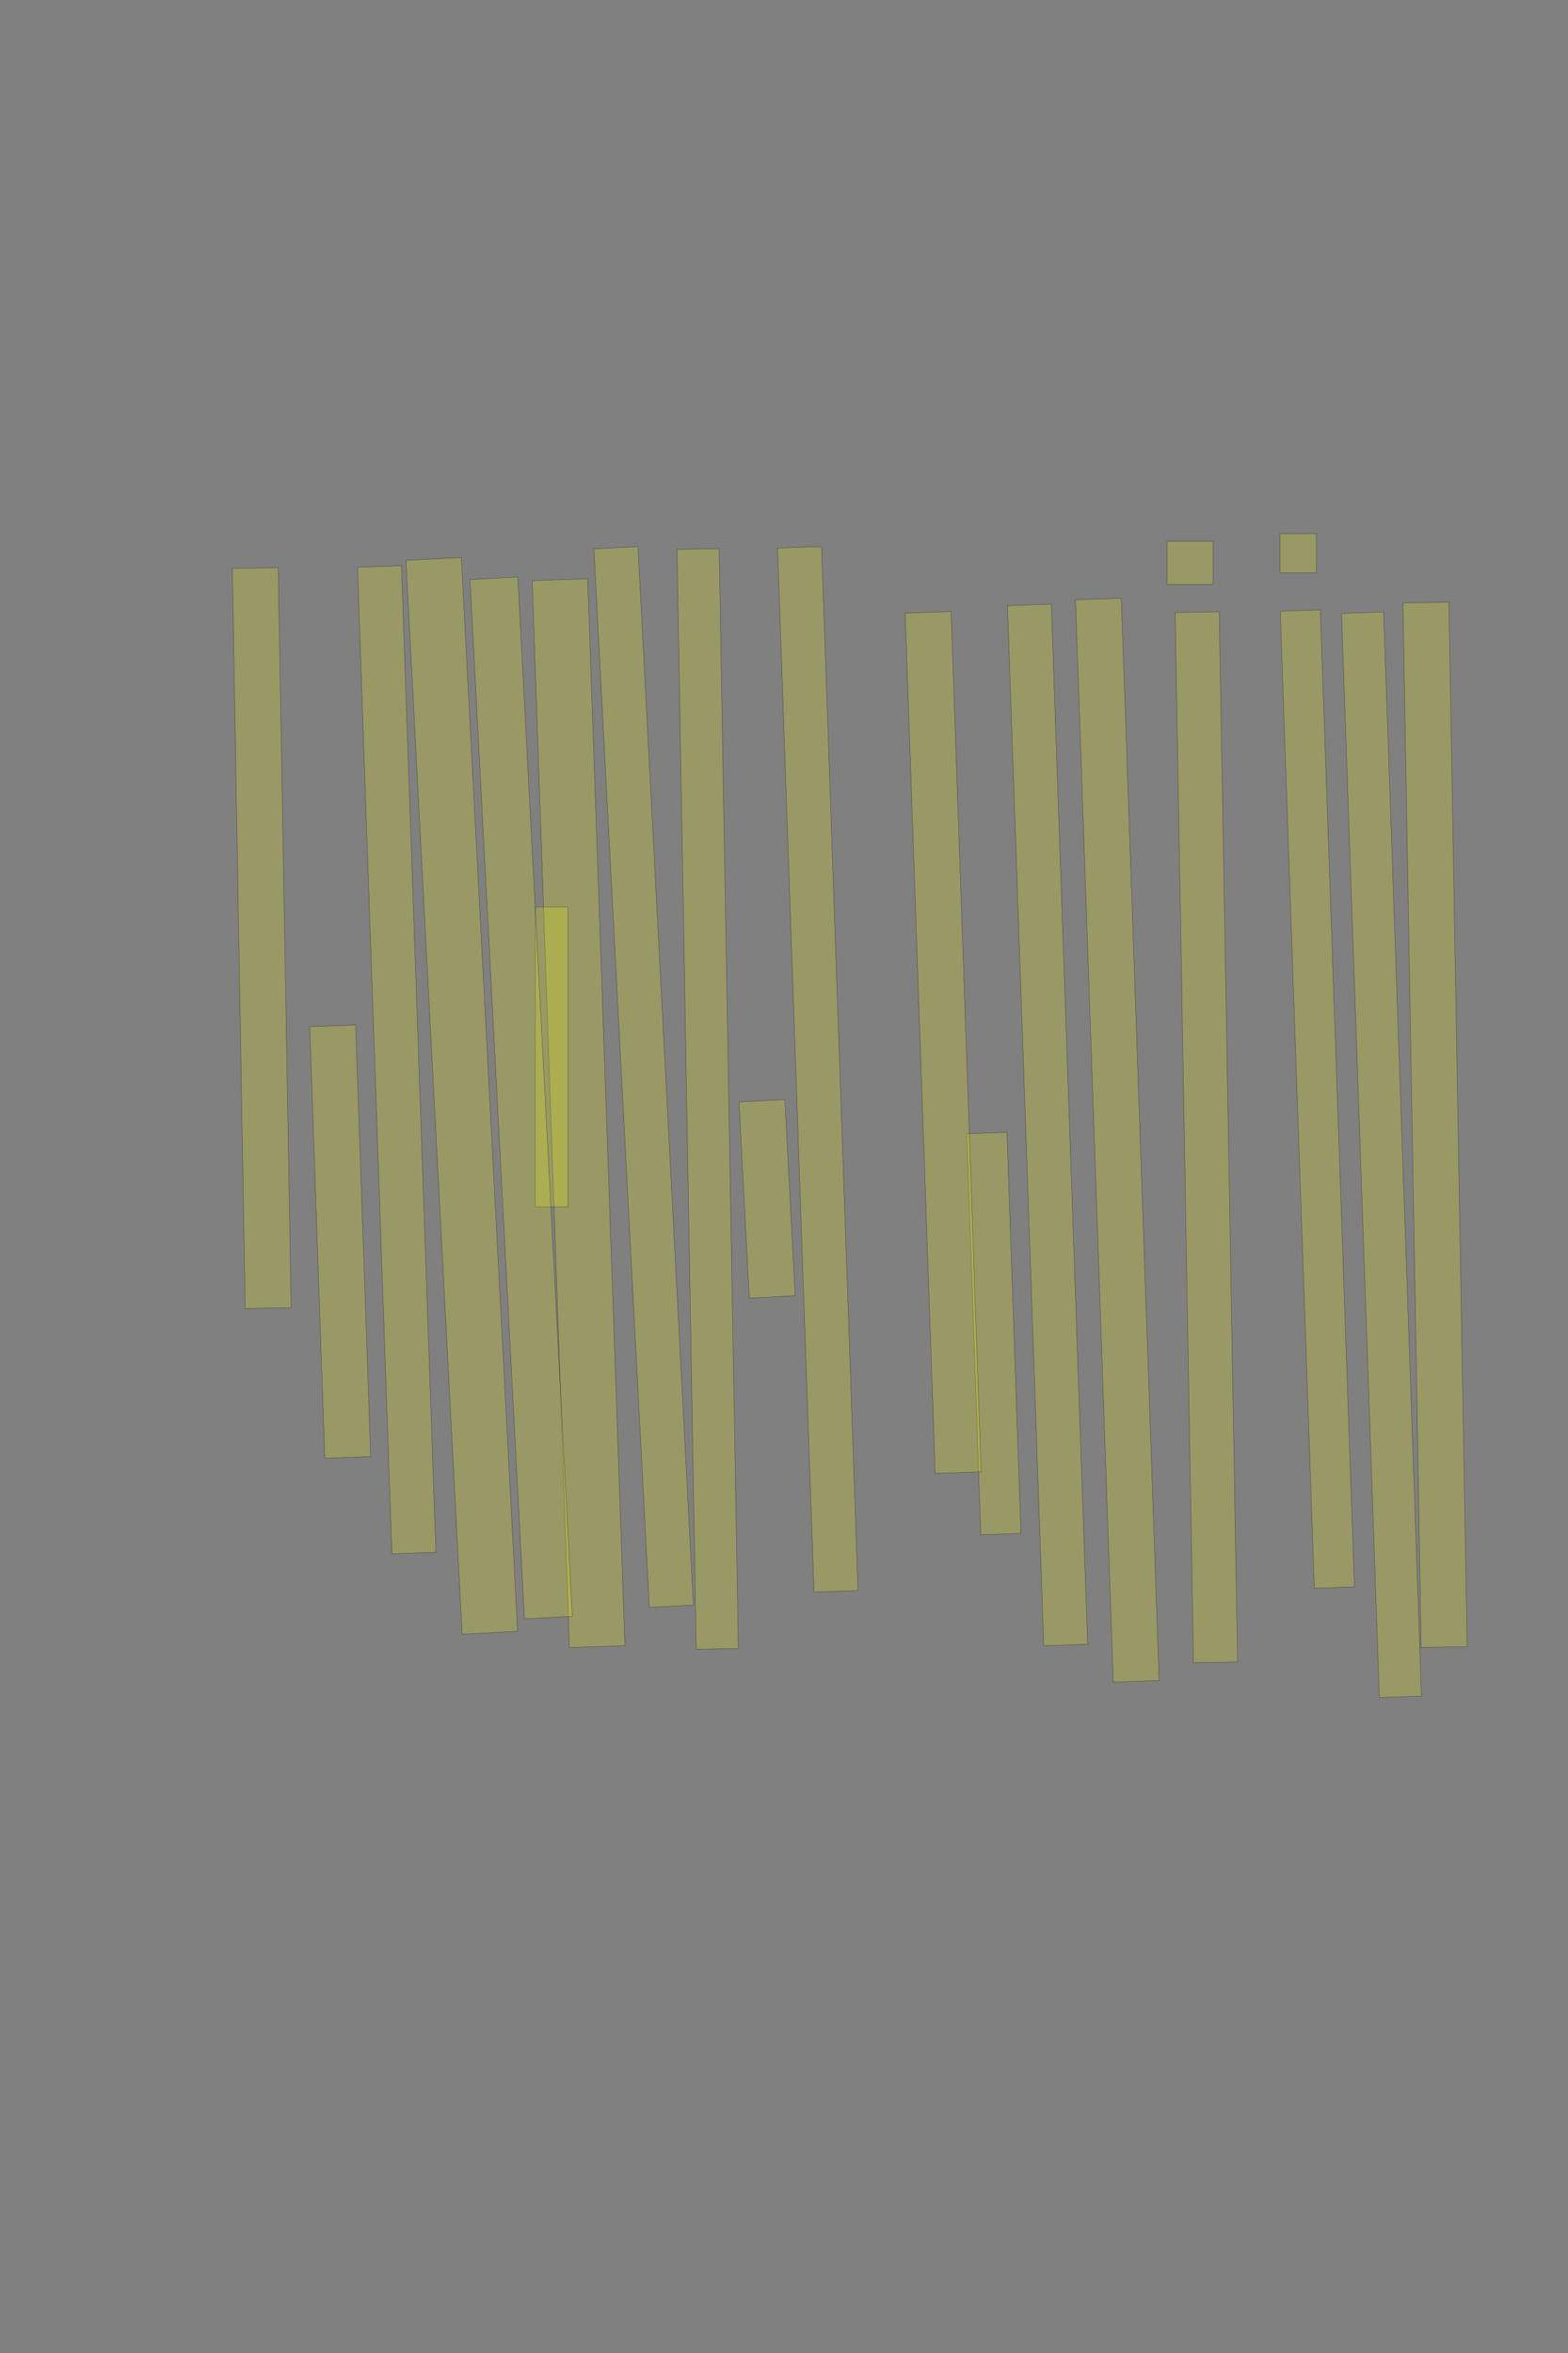 <?xml version="1.0" encoding="UTF-8" standalone="no"?><svg xmlns="http://www.w3.org/2000/svg" xmlns:xlink="http://www.w3.org/1999/xlink" height="6144" width="4096">
 <rect width="100%" height="100%" fill="#808080" stroke="none"/>
 <g>
  <title>Layer 1</title>
  <rect class=" imageannotationLine imageannotationLinked" fill="#FFFF00" fill-opacity="0.2" height="120" id="svg_2" stroke="#000000" stroke-opacity="0.5" transform="rotate(89, 3748.75, 2937.02)" width="2727.693" x="2384.904" xlink:href="#la" y="2877.023"/>
  <rect class=" imageannotationLine imageannotationLinked" fill="#FFFF00" fill-opacity="0.2" height="110.006" id="svg_4" stroke="#000000" stroke-opacity="0.5" transform="rotate(88, 3608.77, 3015.22)" width="2832.693" x="2192.43" xlink:href="#lb" y="2960.213"/>
  <rect class=" imageannotationLine imageannotationLinked" fill="#FFFF00" fill-opacity="0.2" height="104.835" id="svg_6" stroke="#000000" stroke-opacity="0.5" transform="rotate(88, 3441.17, 2869.79)" width="2552.692" x="2164.827" xlink:href="#Was" y="2817.371"/>
  <rect class=" imageannotationLine imageannotationLinked" fill="#FFFF00" fill-opacity="0.2" height="115.175" id="svg_8" stroke="#000000" stroke-opacity="0.5" transform="rotate(89, 3151.34, 2969.57)" width="2742.692" x="1779.992" xlink:href="#Seyd" y="2911.978"/>
  <rect class=" imageannotationLine imageannotationLinked" fill="#FFFF00" fill-opacity="0.2" height="119.825" id="svg_10" stroke="#000000" stroke-opacity="0.5" transform="rotate(88, 2918.66, 2977.03)" width="2827.693" x="1504.817" xlink:href="#lc" y="2917.114"/>
  <rect class=" imageannotationLine imageannotationLinked" fill="#FFFF00" fill-opacity="0.2" height="114.654" id="svg_12" stroke="#000000" stroke-opacity="0.5" transform="rotate(88, 2736.44, 2937.45)" width="2717.693" x="1377.595" xlink:href="#ld" y="2880.125"/>
  <rect class=" imageannotationLine imageannotationLinked" fill="#FFFF00" fill-opacity="0.2" height="105.003" id="svg_14" stroke="#000000" stroke-opacity="0.5" transform="rotate(88, 2596.26, 3482.11)" width="1047.692" x="2072.408" xlink:href="#le" y="3429.61"/>
  <rect class=" imageannotationLine imageannotationLinked" fill="#FFFF00" fill-opacity="0.2" height="120" id="svg_16" stroke="#000000" stroke-opacity="0.5" transform="rotate(88, 2463.75, 2722.02)" width="2247.692" x="1339.905" xlink:href="#lf" y="2662.023"/>
  <rect class=" imageannotationLine imageannotationLinked" fill="#FFFF00" fill-opacity="0.2" height="115.003" id="svg_18" stroke="#000000" stroke-opacity="0.5" transform="rotate(88, 2136.26, 2792.11)" width="2727.693" x="772.408" xlink:href="#lg" y="2734.609"/>
  <rect class=" imageannotationLine imageannotationLinked" fill="#FFFF00" fill-opacity="0.2" height="120.041" id="svg_20" stroke="#000000" stroke-opacity="0.5" transform="rotate(87, 2003.79, 3130.31)" width="512.692" x="1747.447" xlink:href="#lh" y="3070.287"/>
  <rect class=" imageannotationLine imageannotationLinked" fill="#FFFF00" fill-opacity="0.2" height="110.089" id="svg_22" stroke="#000000" stroke-opacity="0.5" transform="rotate(89, 1848.71, 2869.44)" width="2872.693" x="412.359" xlink:href="#li" y="2814.393"/>
  <rect class=" imageannotationLine imageannotationLinked" fill="#FFFF00" fill-opacity="0.2" height="115.269" id="svg_24" stroke="#000000" stroke-opacity="0.5" transform="rotate(87, 1681.39, 2812.15)" width="2767.693" x="297.542" xlink:href="#lj" y="2754.513"/>
  <rect class=" imageannotationLine imageannotationLinked" fill="#FFFF00" fill-opacity="0.2" height="145.159" id="svg_26" stroke="#000000" stroke-opacity="0.5" transform="rotate(88, 1511.32, 2906.58)" width="2787.693" x="117.477" xlink:href="#lk" y="2834.005"/>
  <rect class=" imageannotationLine imageannotationLinked" fill="#FFFF00" fill-opacity="0.2" height="85" id="svg_28" stroke="#000000" stroke-opacity="0.5" transform="rotate(90, 1441.25, 2759.52)" width="782.692" x="1049.906" xlink:href="#ll" y="2717.023"/>
  <rect class=" imageannotationLine imageannotationLinked" fill="#FFFF00" fill-opacity="0.2" height="125.255" id="svg_30" stroke="#000000" stroke-opacity="0.5" transform="rotate(87, 1361.38, 2866.89)" width="2717.693" x="2.528" xlink:href="#lm" y="2804.259"/>
  <rect class=" imageannotationLine imageannotationLinked" fill="#FFFF00" fill-opacity="0.2" height="144.966" id="svg_32" stroke="#000000" stroke-opacity="0.5" transform="rotate(87, 1206.22, 2861.37)" width="2807.693" x="-197.63" xlink:href="#ln" y="2788.887"/>
  <rect class=" imageannotationLine imageannotationLinked" fill="#FFFF00" fill-opacity="0.2" height="115.003" id="svg_34" stroke="#000000" stroke-opacity="0.5" transform="rotate(88, 1036.26, 2767.11)" width="2577.693" x="-252.592" xlink:href="#lo" y="2709.609"/>
  <rect class=" imageannotationLine imageannotationLinked" fill="#FFFF00" fill-opacity="0.2" height="120" id="svg_36" stroke="#000000" stroke-opacity="0.5" transform="rotate(88, 888.752, 3242.02)" width="1127.692" x="324.906" xlink:href="#lp" y="3182.023"/>
  <rect class=" imageannotationLine imageannotationLinked" fill="#FFFF00" fill-opacity="0.2" height="120" id="svg_38" stroke="#000000" stroke-opacity="0.5" transform="rotate(89, 683.752, 2449.52)" width="1932.692" x="-282.595" xlink:href="#lq" y="2389.523"/>
  <rect class=" imageannotationLine imageannotationLinked" fill="#FFFF00" fill-opacity="0.2" height="95" id="svg_40" stroke="#000000" stroke-opacity="0.5" transform="rotate(90, 3391.25, 1444.52)" width="102.691" x="3339.906" xlink:href="#lr" y="1397.024"/>
  <rect class=" imageannotationLine imageannotationLinked" fill="#FFFF00" fill-opacity="0.2" height="120" id="svg_42" stroke="#000000" stroke-opacity="0.5" transform="rotate(90, 3108.75, 1469.52)" width="112.691" x="3052.406" xlink:href="#ls" y="1409.523"/>
 </g>

</svg>
